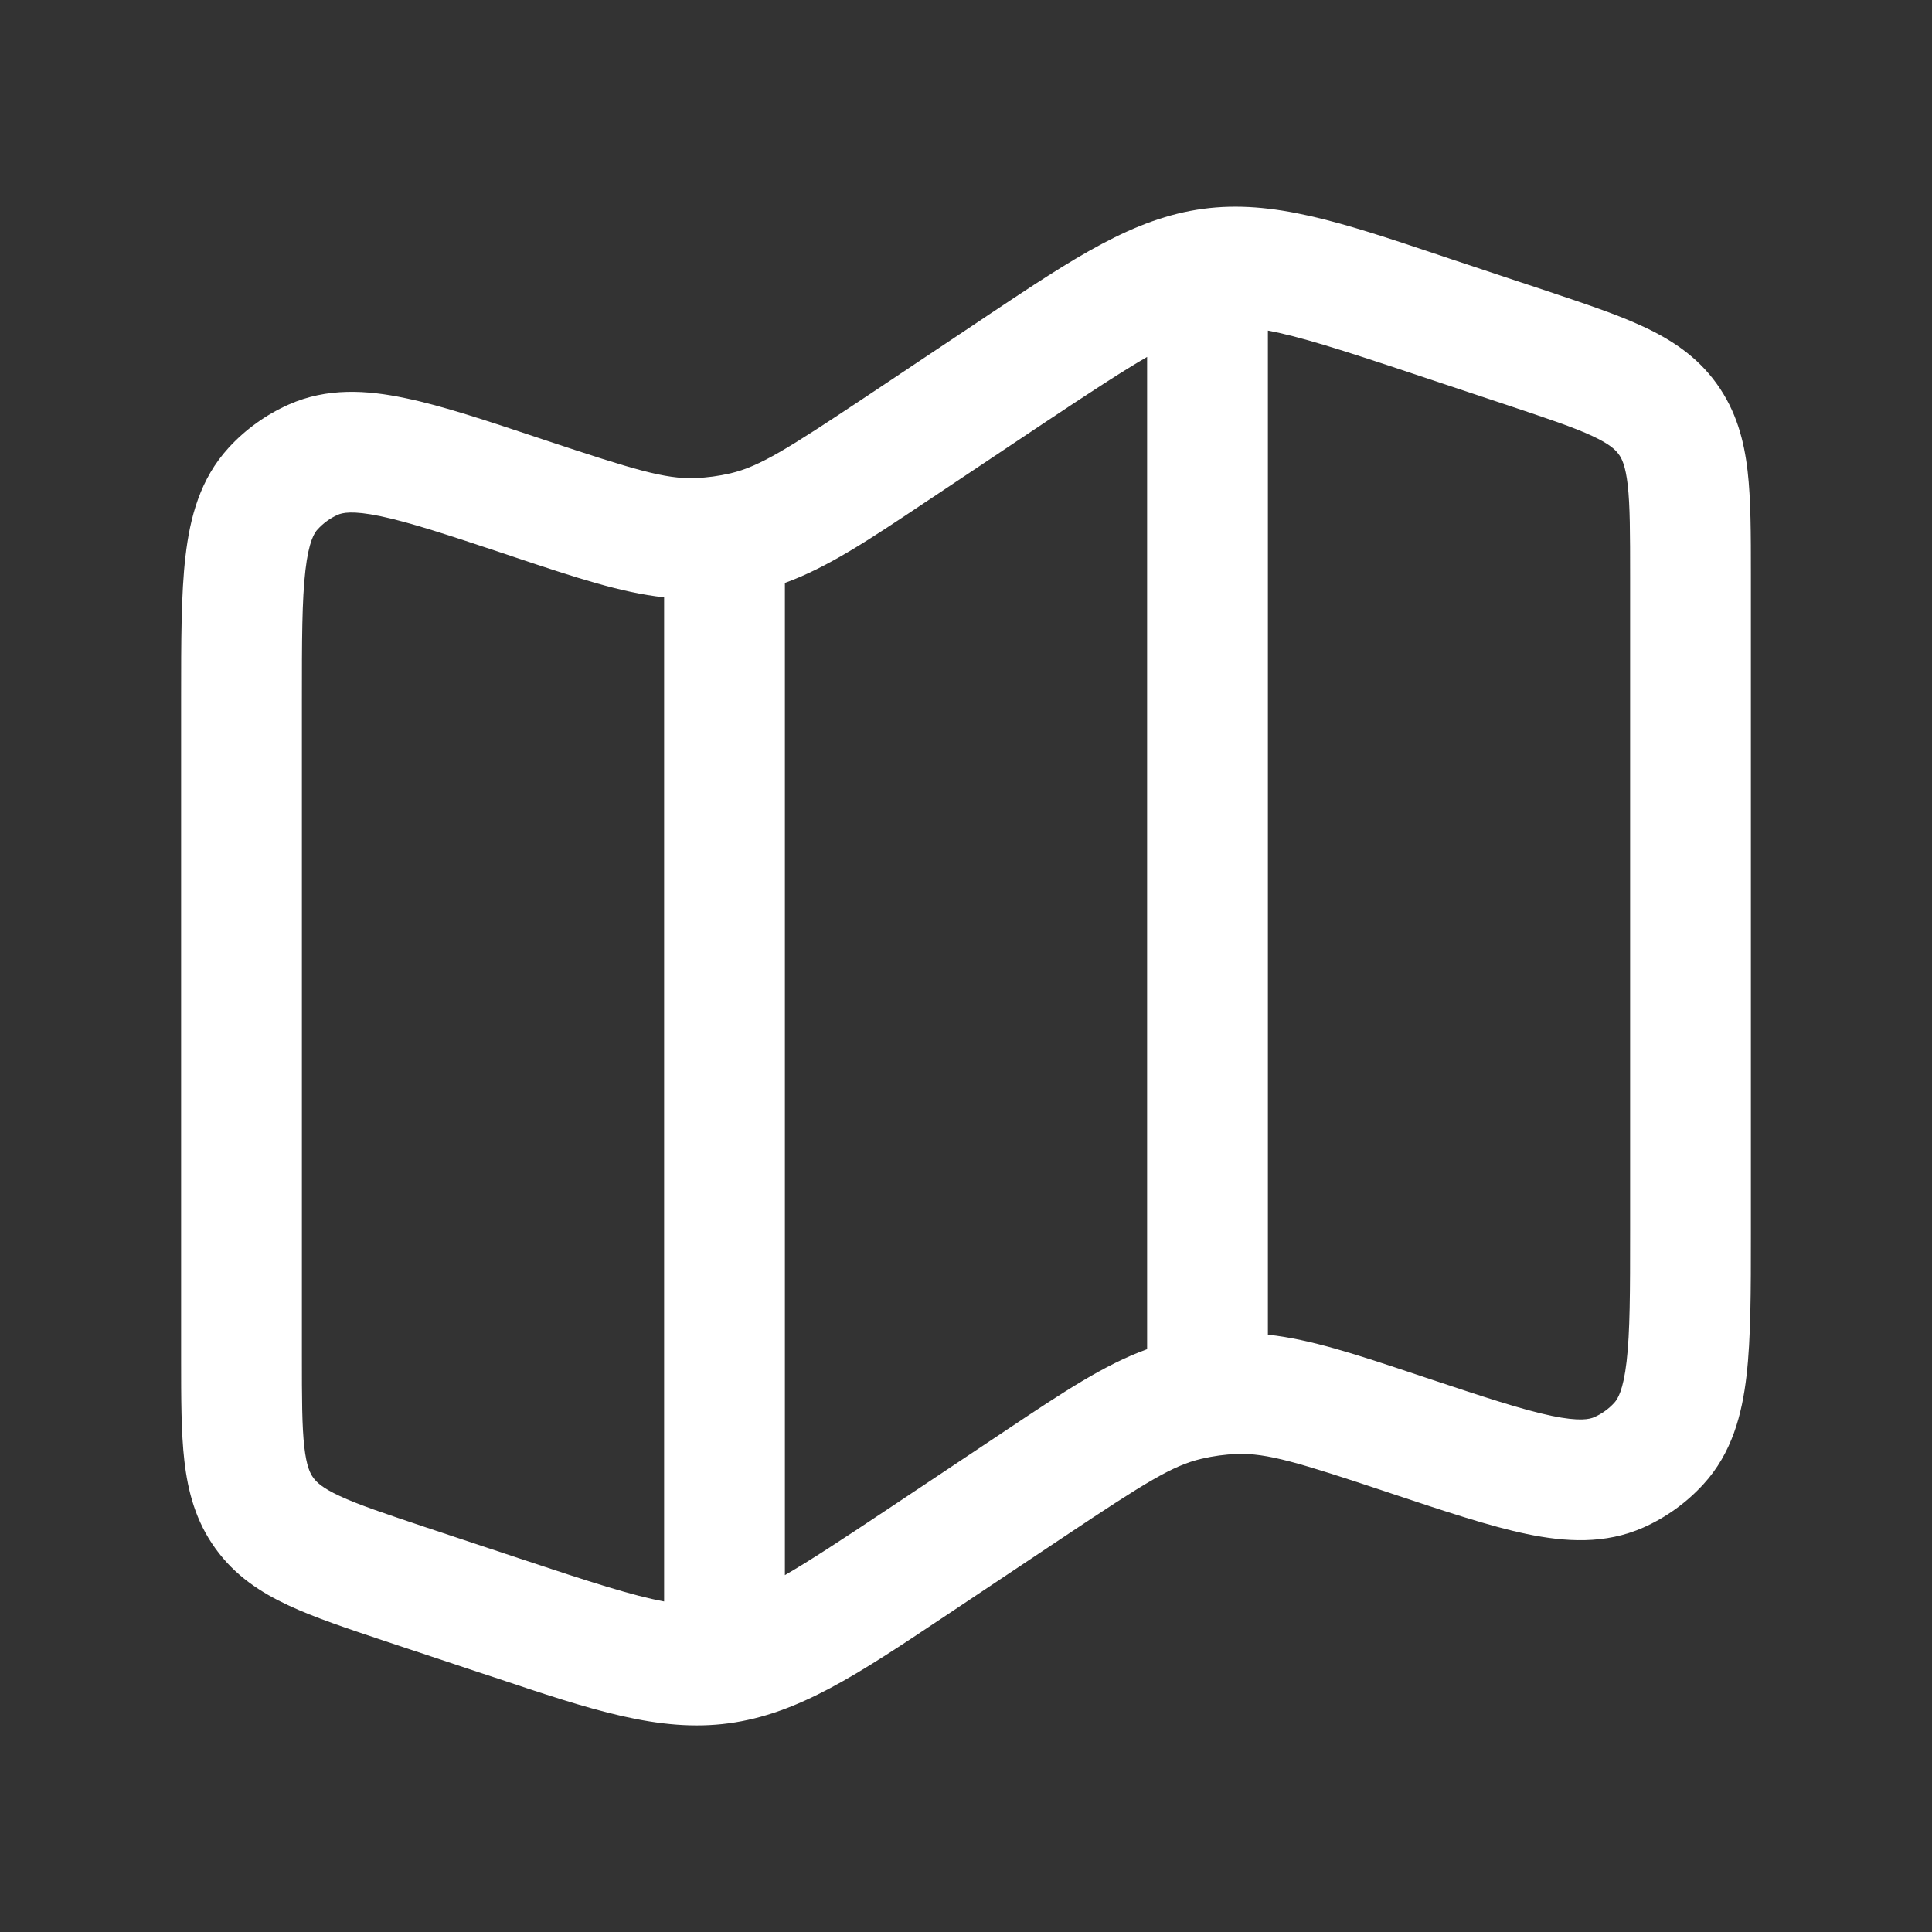 <svg width="35" height="35" viewBox="0 0 35 35" fill="none" xmlns="http://www.w3.org/2000/svg">
<rect x="0" y="0" width="35" height="35" fill="#333333" stroke="none"/>
<path fill-rule="evenodd" clip-rule="evenodd" d="M26.047 4.613L26.281 4.692L28.034 5.275C28.709 5.501 29.302 5.698 29.77 5.917C30.278 6.153 30.743 6.456 31.099 6.951C31.455 7.445 31.596 7.982 31.66 8.537C31.719 9.052 31.719 9.676 31.719 10.389V22.365C31.719 23.383 31.719 24.242 31.64 24.922C31.558 25.627 31.375 26.325 30.86 26.887C30.555 27.221 30.185 27.488 29.772 27.672C29.075 27.981 28.356 27.934 27.66 27.79C26.989 27.65 26.176 27.379 25.21 27.057L25.148 27.036C23.514 26.491 22.953 26.322 22.41 26.34C22.194 26.348 21.978 26.377 21.767 26.427C21.238 26.55 20.742 26.863 19.308 27.818L17.293 29.162L17.089 29.298C15.54 30.332 14.464 31.049 13.204 31.219C11.945 31.388 10.717 30.978 8.953 30.387L8.719 30.31L6.966 29.727C6.291 29.501 5.698 29.304 5.23 29.085C4.722 28.849 4.257 28.546 3.901 28.05C3.545 27.557 3.404 27.02 3.34 26.463C3.281 25.948 3.281 25.326 3.281 24.612V12.637C3.281 11.617 3.281 10.758 3.36 10.08C3.442 9.374 3.625 8.677 4.14 8.114C4.445 7.781 4.815 7.514 5.228 7.33C5.925 7.019 6.646 7.066 7.34 7.212C8.011 7.35 8.824 7.623 9.79 7.945L9.852 7.966C11.486 8.509 12.047 8.68 12.591 8.661C12.807 8.653 13.022 8.624 13.233 8.575C13.762 8.45 14.258 8.138 15.692 7.184L17.707 5.839L17.911 5.702C19.46 4.67 20.536 3.952 21.795 3.783C23.055 3.614 24.283 4.022 26.047 4.613ZM22.969 5.989V24.179C23.75 24.264 24.573 24.538 25.657 24.9L25.839 24.961C26.884 25.309 27.577 25.538 28.107 25.649C28.626 25.757 28.802 25.708 28.882 25.673C29.02 25.612 29.144 25.523 29.245 25.412C29.304 25.347 29.406 25.194 29.467 24.668C29.53 24.131 29.531 23.401 29.531 22.299V10.446C29.531 9.659 29.53 9.163 29.488 8.787C29.447 8.438 29.383 8.308 29.324 8.229C29.267 8.151 29.165 8.047 28.849 7.9C28.505 7.739 28.032 7.582 27.288 7.333L25.589 6.767C24.296 6.335 23.529 6.092 22.969 5.989ZM20.781 24.442V6.466C20.328 6.729 19.746 7.109 18.92 7.659L16.905 9.004L16.745 9.11C15.741 9.781 14.993 10.28 14.219 10.56V28.535C14.672 28.273 15.254 27.891 16.08 27.341L18.095 25.998L18.255 25.891C19.259 25.221 20.007 24.722 20.781 24.442ZM12.031 29.014V10.821C11.25 10.736 10.427 10.462 9.344 10.101L9.161 10.039C8.116 9.691 7.423 9.462 6.892 9.351C6.374 9.243 6.198 9.291 6.119 9.326C5.981 9.387 5.857 9.477 5.755 9.589C5.696 9.651 5.594 9.805 5.533 10.331C5.47 10.868 5.469 11.6 5.469 12.701V24.554C5.469 25.342 5.47 25.837 5.513 26.214C5.553 26.562 5.617 26.691 5.676 26.771C5.733 26.849 5.835 26.953 6.151 27.1C6.495 27.261 6.968 27.418 7.712 27.668L9.411 28.233C10.704 28.664 11.47 28.909 12.031 29.012" fill="white"/>
</svg>
